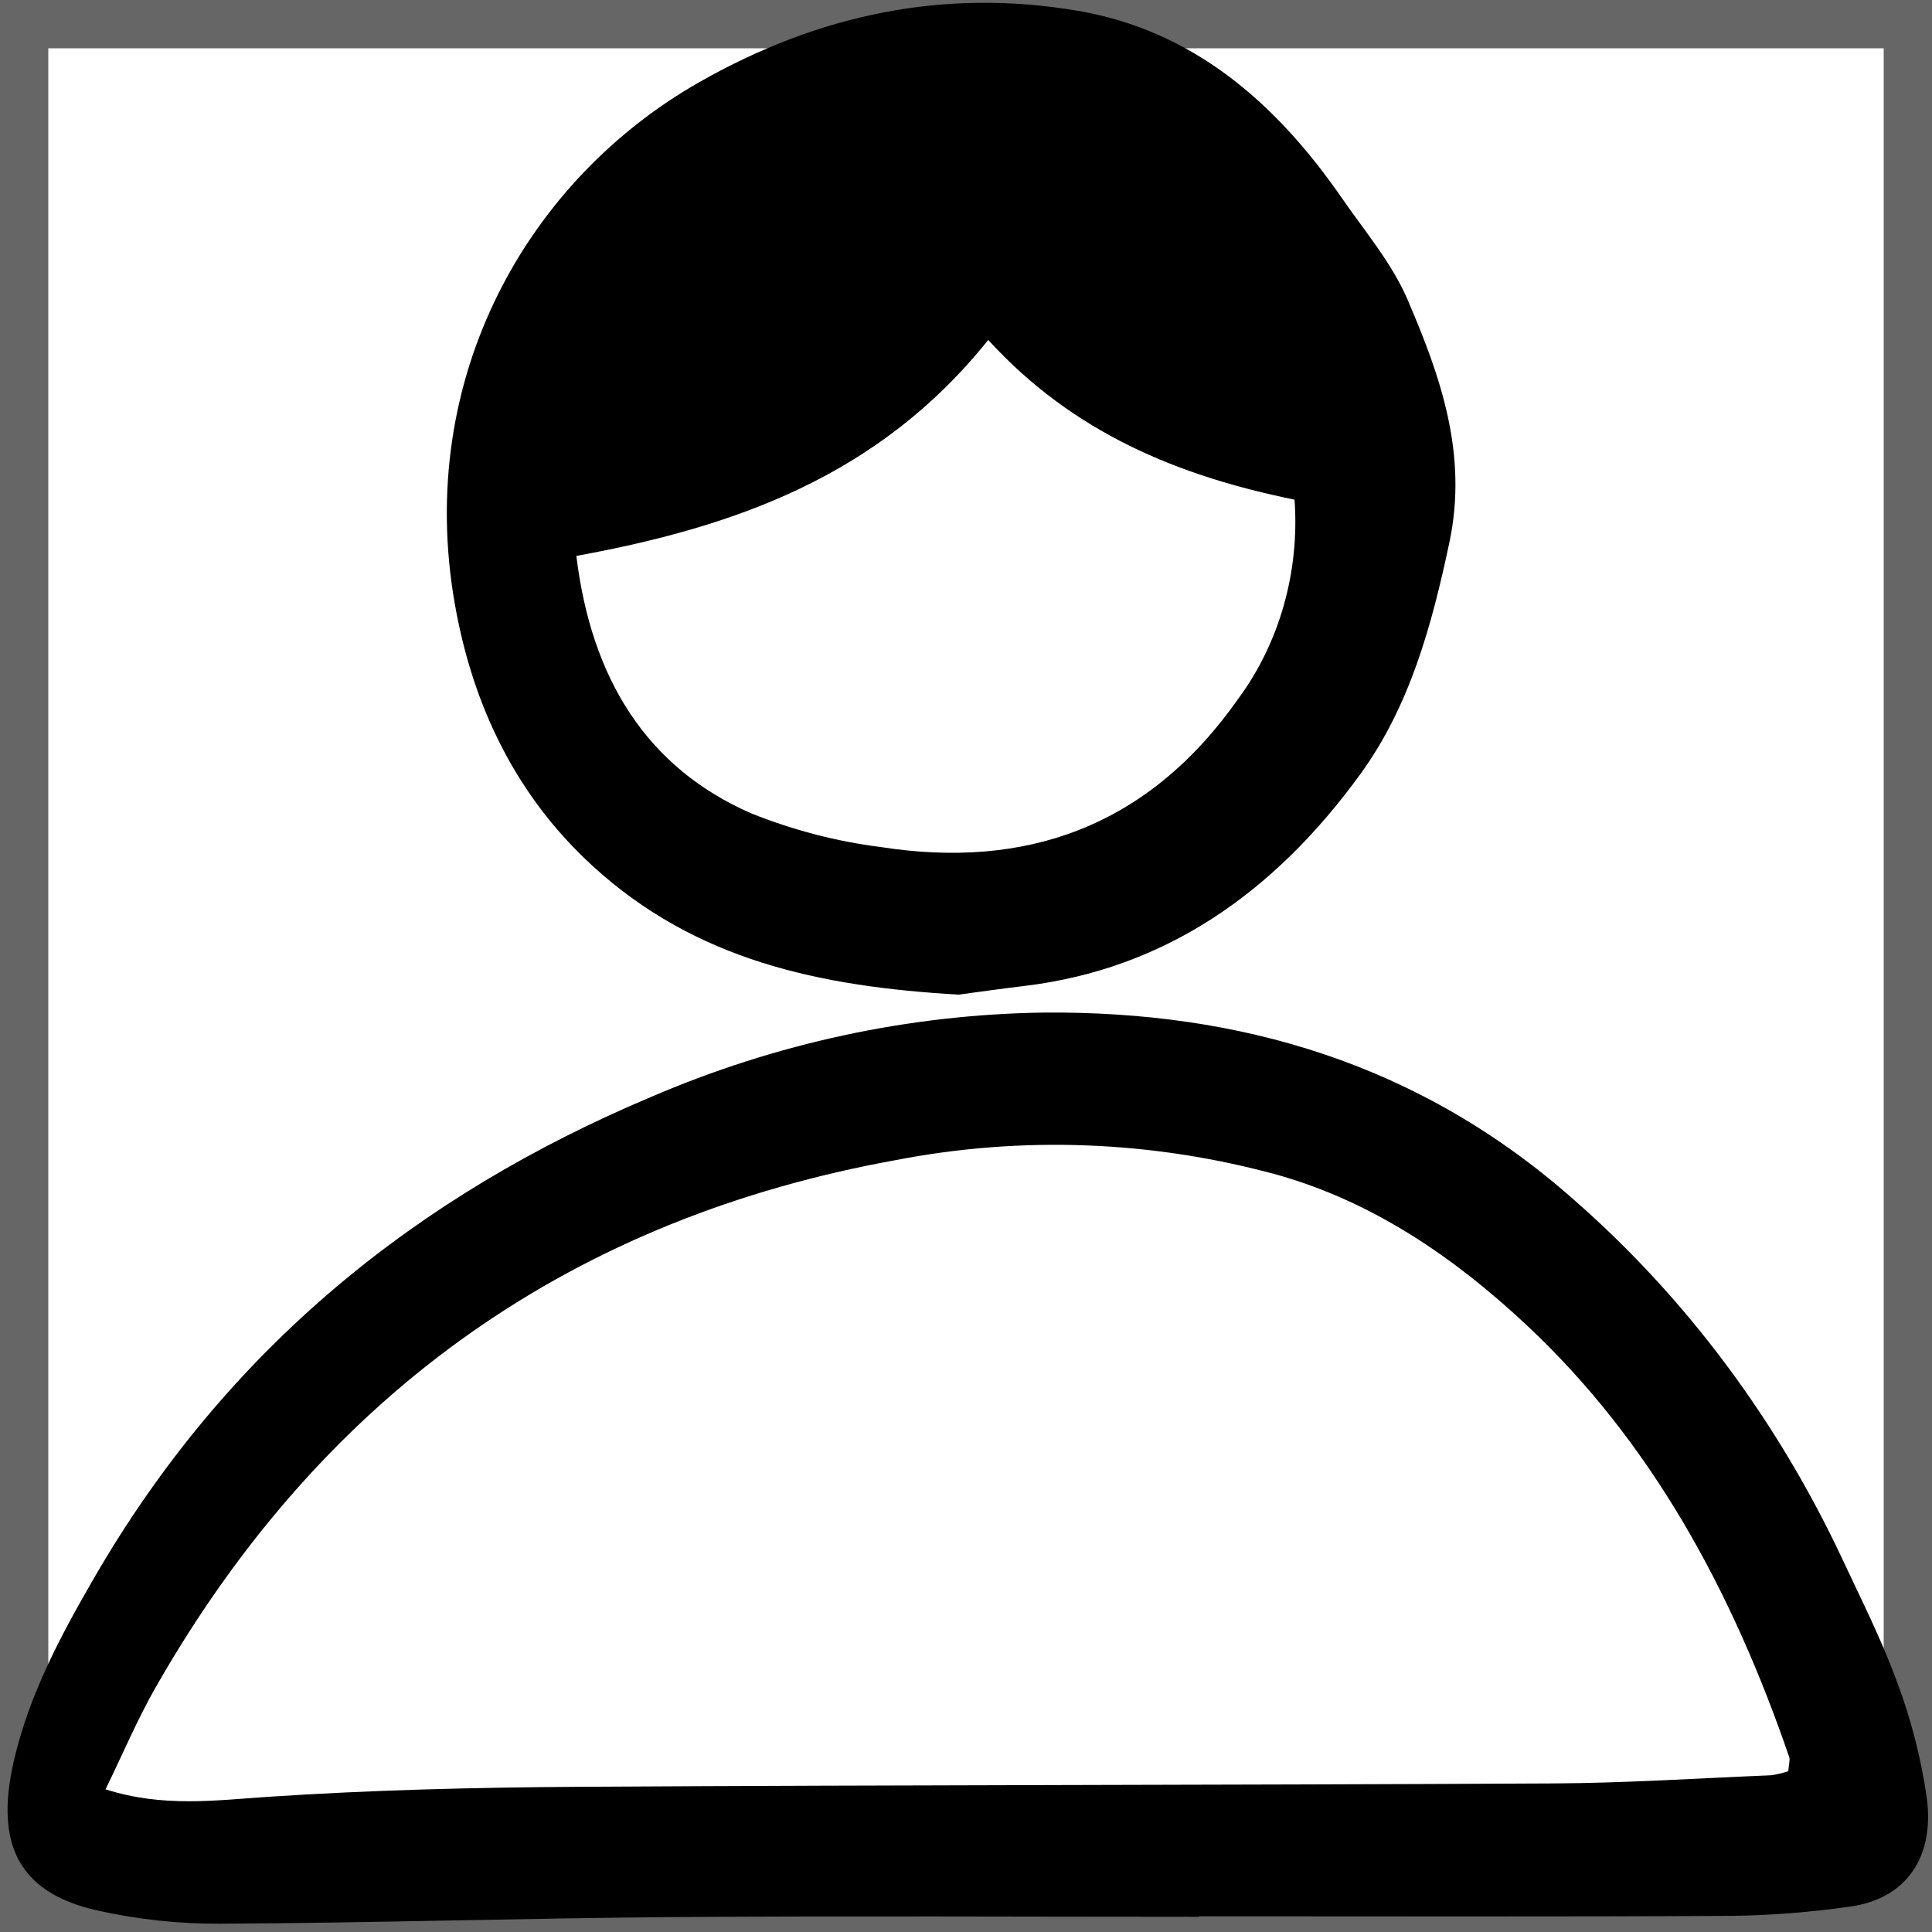 <svg width="40" height="40" viewBox="0 0 40 40" fill="none" xmlns="http://www.w3.org/2000/svg">
<path d="M19.845 20.593C16.97 20.425 14.408 19.886 12.27 17.929C10.717 16.507 9.796 14.664 9.417 12.507C8.589 7.794 10.946 3.706 14.487 1.696C16.953 0.295 19.55 -0.246 22.311 0.223C24.667 0.624 26.39 2.086 27.786 4.106C28.258 4.79 28.813 5.44 29.142 6.203C29.82 7.782 30.398 9.401 30.006 11.241C29.64 12.962 29.186 14.622 28.164 16.028C26.371 18.498 24.106 20.066 21.202 20.414C20.684 20.476 20.168 20.55 19.845 20.593ZM11.933 11.51C12.244 14.062 13.393 15.891 15.542 16.835C16.411 17.185 17.315 17.421 18.235 17.537C21.206 17.999 23.756 17.151 25.645 14.456C26.495 13.298 26.909 11.827 26.802 10.345C24.398 9.854 22.223 8.968 20.46 7.038C18.189 9.877 15.181 10.915 11.932 11.51H11.933Z" fill="black"/>
<path d="M24.825 39.685C21.202 39.685 17.578 39.665 13.955 39.691C10.827 39.714 7.701 39.813 4.572 39.828C3.704 39.834 2.838 39.74 1.988 39.548C0.399 39.181 -0.113 38.194 0.286 36.46C0.604 35.083 1.252 33.873 1.936 32.691C4.711 27.881 8.684 24.733 13.468 22.716C16.064 21.597 18.823 21.004 21.612 20.964C25.652 20.931 29.404 22.006 32.626 24.875C34.917 26.888 36.797 29.408 38.141 32.272C38.538 33.121 38.963 33.96 39.284 34.844C39.569 35.605 39.772 36.401 39.891 37.214C40.062 38.479 39.438 39.323 38.293 39.475C37.489 39.59 36.68 39.654 35.87 39.666C32.188 39.686 28.507 39.675 24.825 39.675V39.685ZM37.025 36.671C37.038 36.504 37.063 36.434 37.045 36.382C35.863 32.937 34.187 29.848 31.606 27.434C30.093 26.018 28.423 24.888 26.473 24.331C23.878 23.615 21.174 23.509 18.539 24.02C12.005 25.204 6.786 28.693 3.224 34.932C2.845 35.596 2.543 36.313 2.185 37.046C3.374 37.425 4.456 37.274 5.556 37.201C7.693 37.059 9.837 37.007 11.979 36.994C18.704 36.954 25.429 36.959 32.154 36.924C33.659 36.916 35.163 36.817 36.667 36.755C36.788 36.738 36.908 36.71 37.025 36.671V36.671Z" fill="black"/>
<rect x="0.5" y="0.5" width="39" height="39" stroke="black" stroke-opacity="0.6"/>
</svg>

